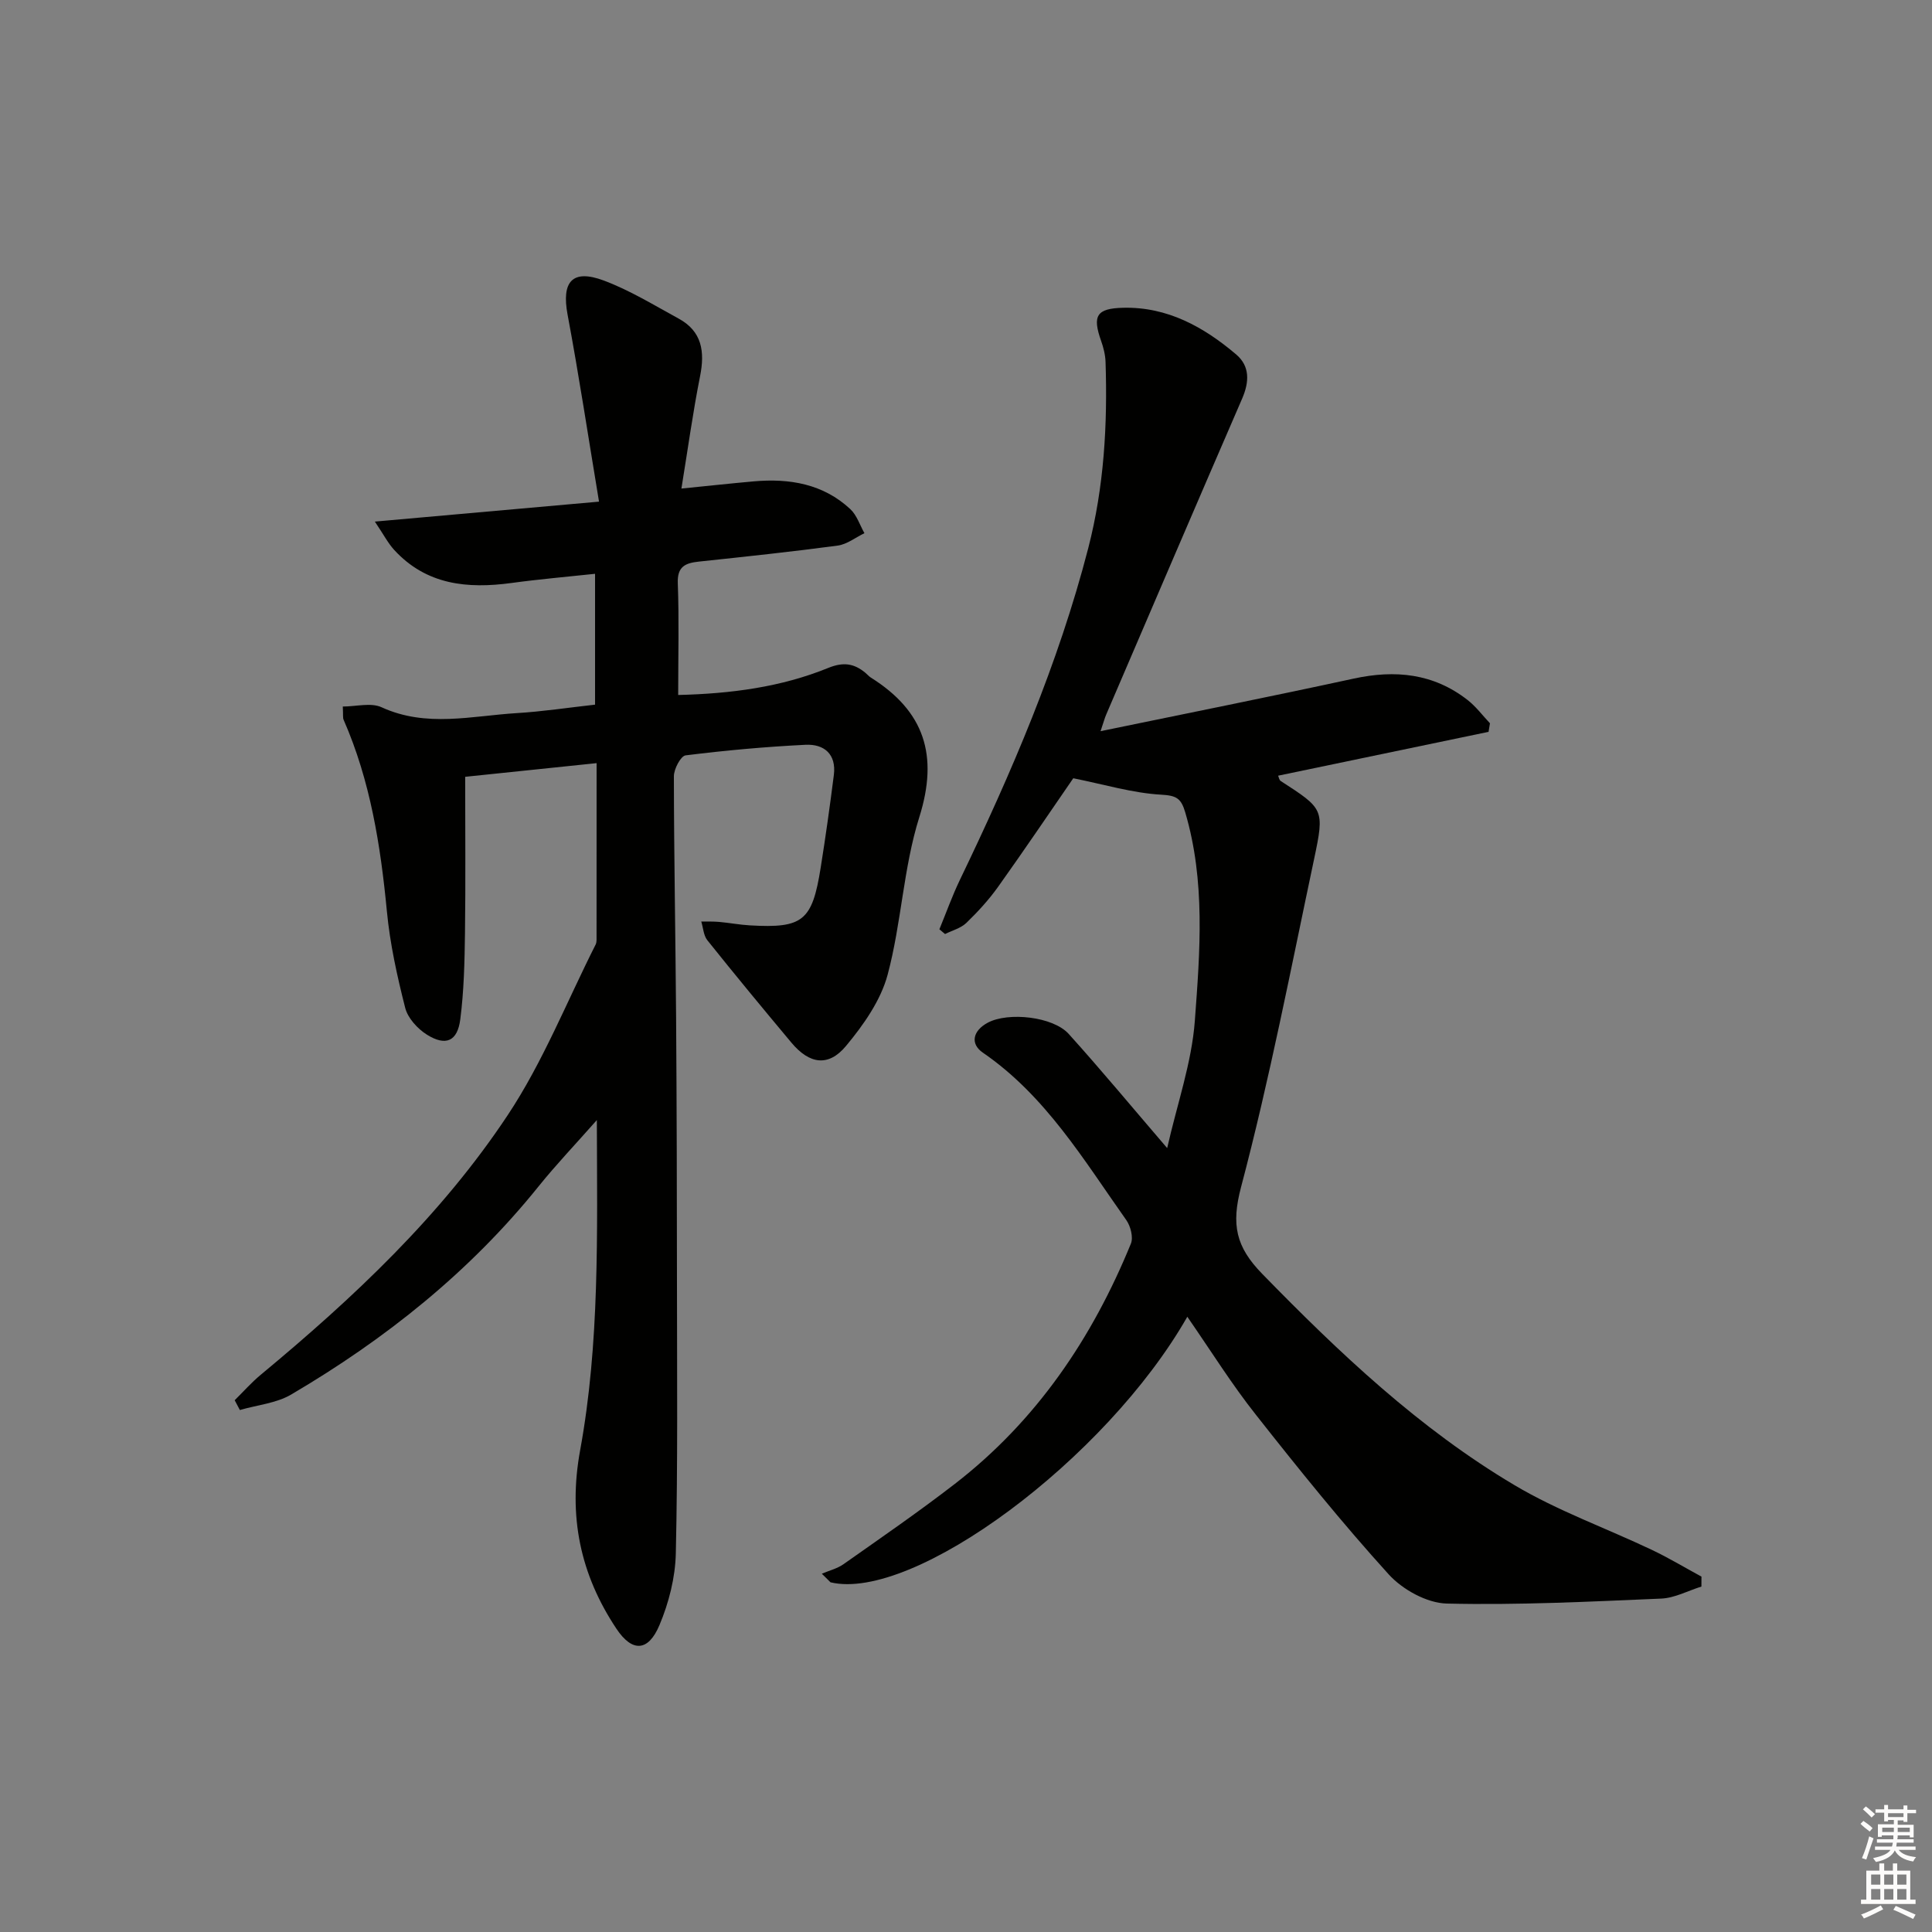 <svg enable-background="new 0 0 400 400" viewBox="0 0 400 400" xmlns="http://www.w3.org/2000/svg"><rect x="0" y="0" width="400" height="400" fill="#808080" stroke="none"/><path d="m140.41 143.89c10.97-.27 21.3-1.63 31.06-5.6 3.14-1.28 5.34-.94 7.69 1 .39.32.71.72 1.13.99 11.1 6.96 14.07 16.1 10.04 28.91-3.31 10.52-3.69 21.93-6.56 32.63-1.43 5.32-4.99 10.38-8.6 14.72-3.65 4.4-7.58 3.78-11.29-.64-5.88-7.02-11.71-14.08-17.43-21.23-.79-.99-.86-2.57-1.26-3.88 1.23.02 2.47-.03 3.69.08 2.14.19 4.26.6 6.4.72 10.95.63 12.88-.91 14.63-11.93 1.02-6.39 1.92-12.8 2.73-19.22.54-4.3-2.02-6.43-5.87-6.24-8.29.41-16.58 1.16-24.82 2.19-1.01.13-2.43 2.82-2.43 4.33.02 16.65.34 33.29.46 49.94.13 18.5.17 36.99.18 55.49.01 18.49.18 36.99-.24 55.47-.11 4.99-1.44 10.22-3.39 14.85-2.32 5.51-5.64 5.64-8.9.75-7.5-11.25-10.02-23.29-7.52-36.95 4.05-22.14 3.53-44.64 3.46-68.37-4.55 5.15-8.46 9.25-12.01 13.66-14.26 17.75-31.75 31.68-51.25 43.15-3.11 1.83-7.08 2.18-10.65 3.22-.36-.68-.71-1.36-1.07-2.03 1.8-1.77 3.48-3.69 5.42-5.29 19.17-15.9 37.31-32.93 51.11-53.74 7.28-10.97 12.22-23.48 18.2-35.31.14-.29.19-.65.19-.97.01-11.97.01-23.94.01-36.59-9.66 1-18.82 1.96-27.21 2.83 0 11.09.1 21.7-.04 32.31-.08 5.97-.21 11.97-.97 17.88-.58 4.59-3.01 5.64-6.92 3.19-1.94-1.22-3.95-3.42-4.49-5.55-1.67-6.57-3.15-13.26-3.79-20-1.31-13.63-3.42-27-8.96-39.64-.19-.42-.07-.98-.17-2.74 2.77 0 5.83-.86 8.03.15 9.27 4.25 18.67 1.78 28.02 1.21 5.29-.32 10.55-1.12 16.18-1.75 0-8.91 0-17.63 0-27.09-5.87.63-11.6 1.12-17.29 1.9-9.14 1.24-17.65.41-24.32-6.87-1.26-1.38-2.14-3.11-3.98-5.84 15.8-1.41 30.38-2.7 46.41-4.13-2.22-13.34-4.14-26.07-6.51-38.72-1.27-6.81.95-9.49 7.47-7.07 5.39 2.01 10.4 5.1 15.49 7.87 4.89 2.65 5.49 6.86 4.47 11.96-1.48 7.44-2.51 14.96-3.86 23.25 5.52-.55 10.25-1.07 14.99-1.49 7.39-.65 14.35.51 19.98 5.75 1.35 1.26 1.97 3.3 2.92 4.98-1.84.89-3.61 2.31-5.54 2.57-9.55 1.28-19.13 2.29-28.71 3.31-2.81.3-4.53.99-4.39 4.5.28 7.45.08 14.92.08 23.12z" fill="#010100"/><path d="m245.82 272.62c-16.85 29.57-56.76 59.07-73.87 54.98-.6-.59-1.2-1.19-1.8-1.78 1.51-.65 3.19-1.05 4.5-1.98 7.75-5.46 15.57-10.84 23.07-16.64 16.88-13.06 28.42-30.14 36.42-49.72.53-1.3-.06-3.61-.95-4.87-8.82-12.46-16.7-25.74-29.7-34.67-2.68-1.84-2.08-4.55 1.03-6.21 4.24-2.25 13.49-1.27 16.74 2.33 6.68 7.4 13.04 15.08 20.39 23.64 2.08-9.19 5.09-17.7 5.73-26.38 1.07-14.36 2.21-28.9-1.99-43.13-.86-2.91-1.8-3.48-4.98-3.66-5.89-.33-11.71-2.1-18.2-3.4-4.63 6.71-9.99 14.66-15.56 22.47-1.92 2.69-4.2 5.18-6.58 7.48-1.15 1.1-2.92 1.56-4.41 2.3-.39-.33-.78-.65-1.17-.98 1.41-3.42 2.65-6.91 4.25-10.24 10.68-22.18 20.38-44.73 26.57-68.67 3.28-12.7 4.01-25.57 3.58-38.58-.05-1.46-.43-2.96-.92-4.34-1.83-5.18-.97-6.72 4.57-6.85 9.16-.22 16.68 3.97 23.39 9.66 2.88 2.44 2.73 5.7 1.25 9.13-9.45 21.8-18.8 43.64-28.17 65.47-.3.7-.49 1.45-1.15 3.4 18.06-3.73 35.26-7.16 52.39-10.88 8.6-1.87 16.53-1.09 23.6 4.43 1.74 1.36 3.1 3.2 4.63 4.82-.1.59-.2 1.18-.29 1.77-14.48 3.02-28.96 6.04-43.57 9.08.15.32.22.9.54 1.1 8.89 5.76 9.1 5.8 6.92 16.11-4.81 22.71-9.2 45.53-15.13 67.95-2.07 7.82-1.07 12.39 4.37 17.97 15.97 16.38 32.52 32.05 52.25 43.76 8.96 5.32 18.94 8.89 28.4 13.38 3.52 1.67 6.87 3.69 10.3 5.55 0 .69-.01 1.38-.01 2.06-2.77.86-5.52 2.37-8.32 2.49-14.79.63-29.61 1.38-44.4 1.03-4.12-.1-9.16-2.89-12.03-6.05-9.59-10.57-18.58-21.73-27.42-32.95-5.03-6.33-9.33-13.25-14.27-20.38z" fill="#010100"/><g fill="#fcfbfa"><path d="m385.2 377.6.6-.6c.6.4 1.3.9 1.9 1.5l-.6.7c-.8-.6-1.4-1.1-1.9-1.6zm.3 7.1c.6-1.4 1.1-2.9 1.5-4.5.3.1.6.3.9.4-.5 1.4-1 2.9-1.5 4.4zm.2-10.1.6-.6c.7.5 1.3 1.1 1.9 1.6l-.7.7c-.6-.6-1.2-1.2-1.8-1.7zm8.4-.8h.8v.9h1.8v.7h-1.8v1.8h-.8v-.3h-1.2v.9h3.3v2.6h-.8v-.4h-2.5c0 .3 0 .6-.1.8h3.4v.7h-3.5c0 .3-.1.6-.1.8h4v.7h-3.5c.7.9 1.9 1.3 3.6 1.5-.2.2-.4.5-.6.9-1.9-.3-3.2-1.1-3.8-2.3-.5 1.1-1.8 2-3.9 2.4-.2-.3-.4-.5-.6-.8 1.9-.4 3.1-.9 3.6-1.7h-3.2v-.7h3.5c.1-.2.1-.5.2-.8h-3.3v-.7h3.4c0-.2 0-.5 0-.8h-2.4v.3h-.8v-2.6h3.3v-.9h-1.2v.3h-.8v-1.8h-1.8v-.7h1.8v-.9h.8v.9h3.2zm-4.4 5.5h2.4c0-.3 0-.6 0-.9h-2.4zm1.2-3.1h3.2v-.8h-3.2zm4.4 2.2h-2.4v.9h2.5v-.9z"/><path d="m389.2 385.8h.9v1.5h1.8v-1.5h.9v1.5h2.7v6h1.1v.9h-11.3v-.9h1.1v-6h2.7v-1.5zm.2 8.7.5.8c-1.2.6-2.5 1.3-4 1.9-.2-.3-.3-.6-.6-.8 1.6-.6 3-1.3 4.1-1.9zm-2-4.3h1.9v-2.1h-1.9zm0 3.1h1.9v-2.2h-1.9zm2.7-3.1h1.9v-2.1h-1.9zm0 3.1h1.9v-2.2h-1.9zm2.4 1.3c1.4.6 2.7 1.2 4.1 1.8l-.5.9c-1.5-.7-2.8-1.4-4.1-1.9zm2.2-6.5h-1.9v2.1h1.9zm-1.9 5.2h1.9v-2.2h-1.9z"/></g></svg>